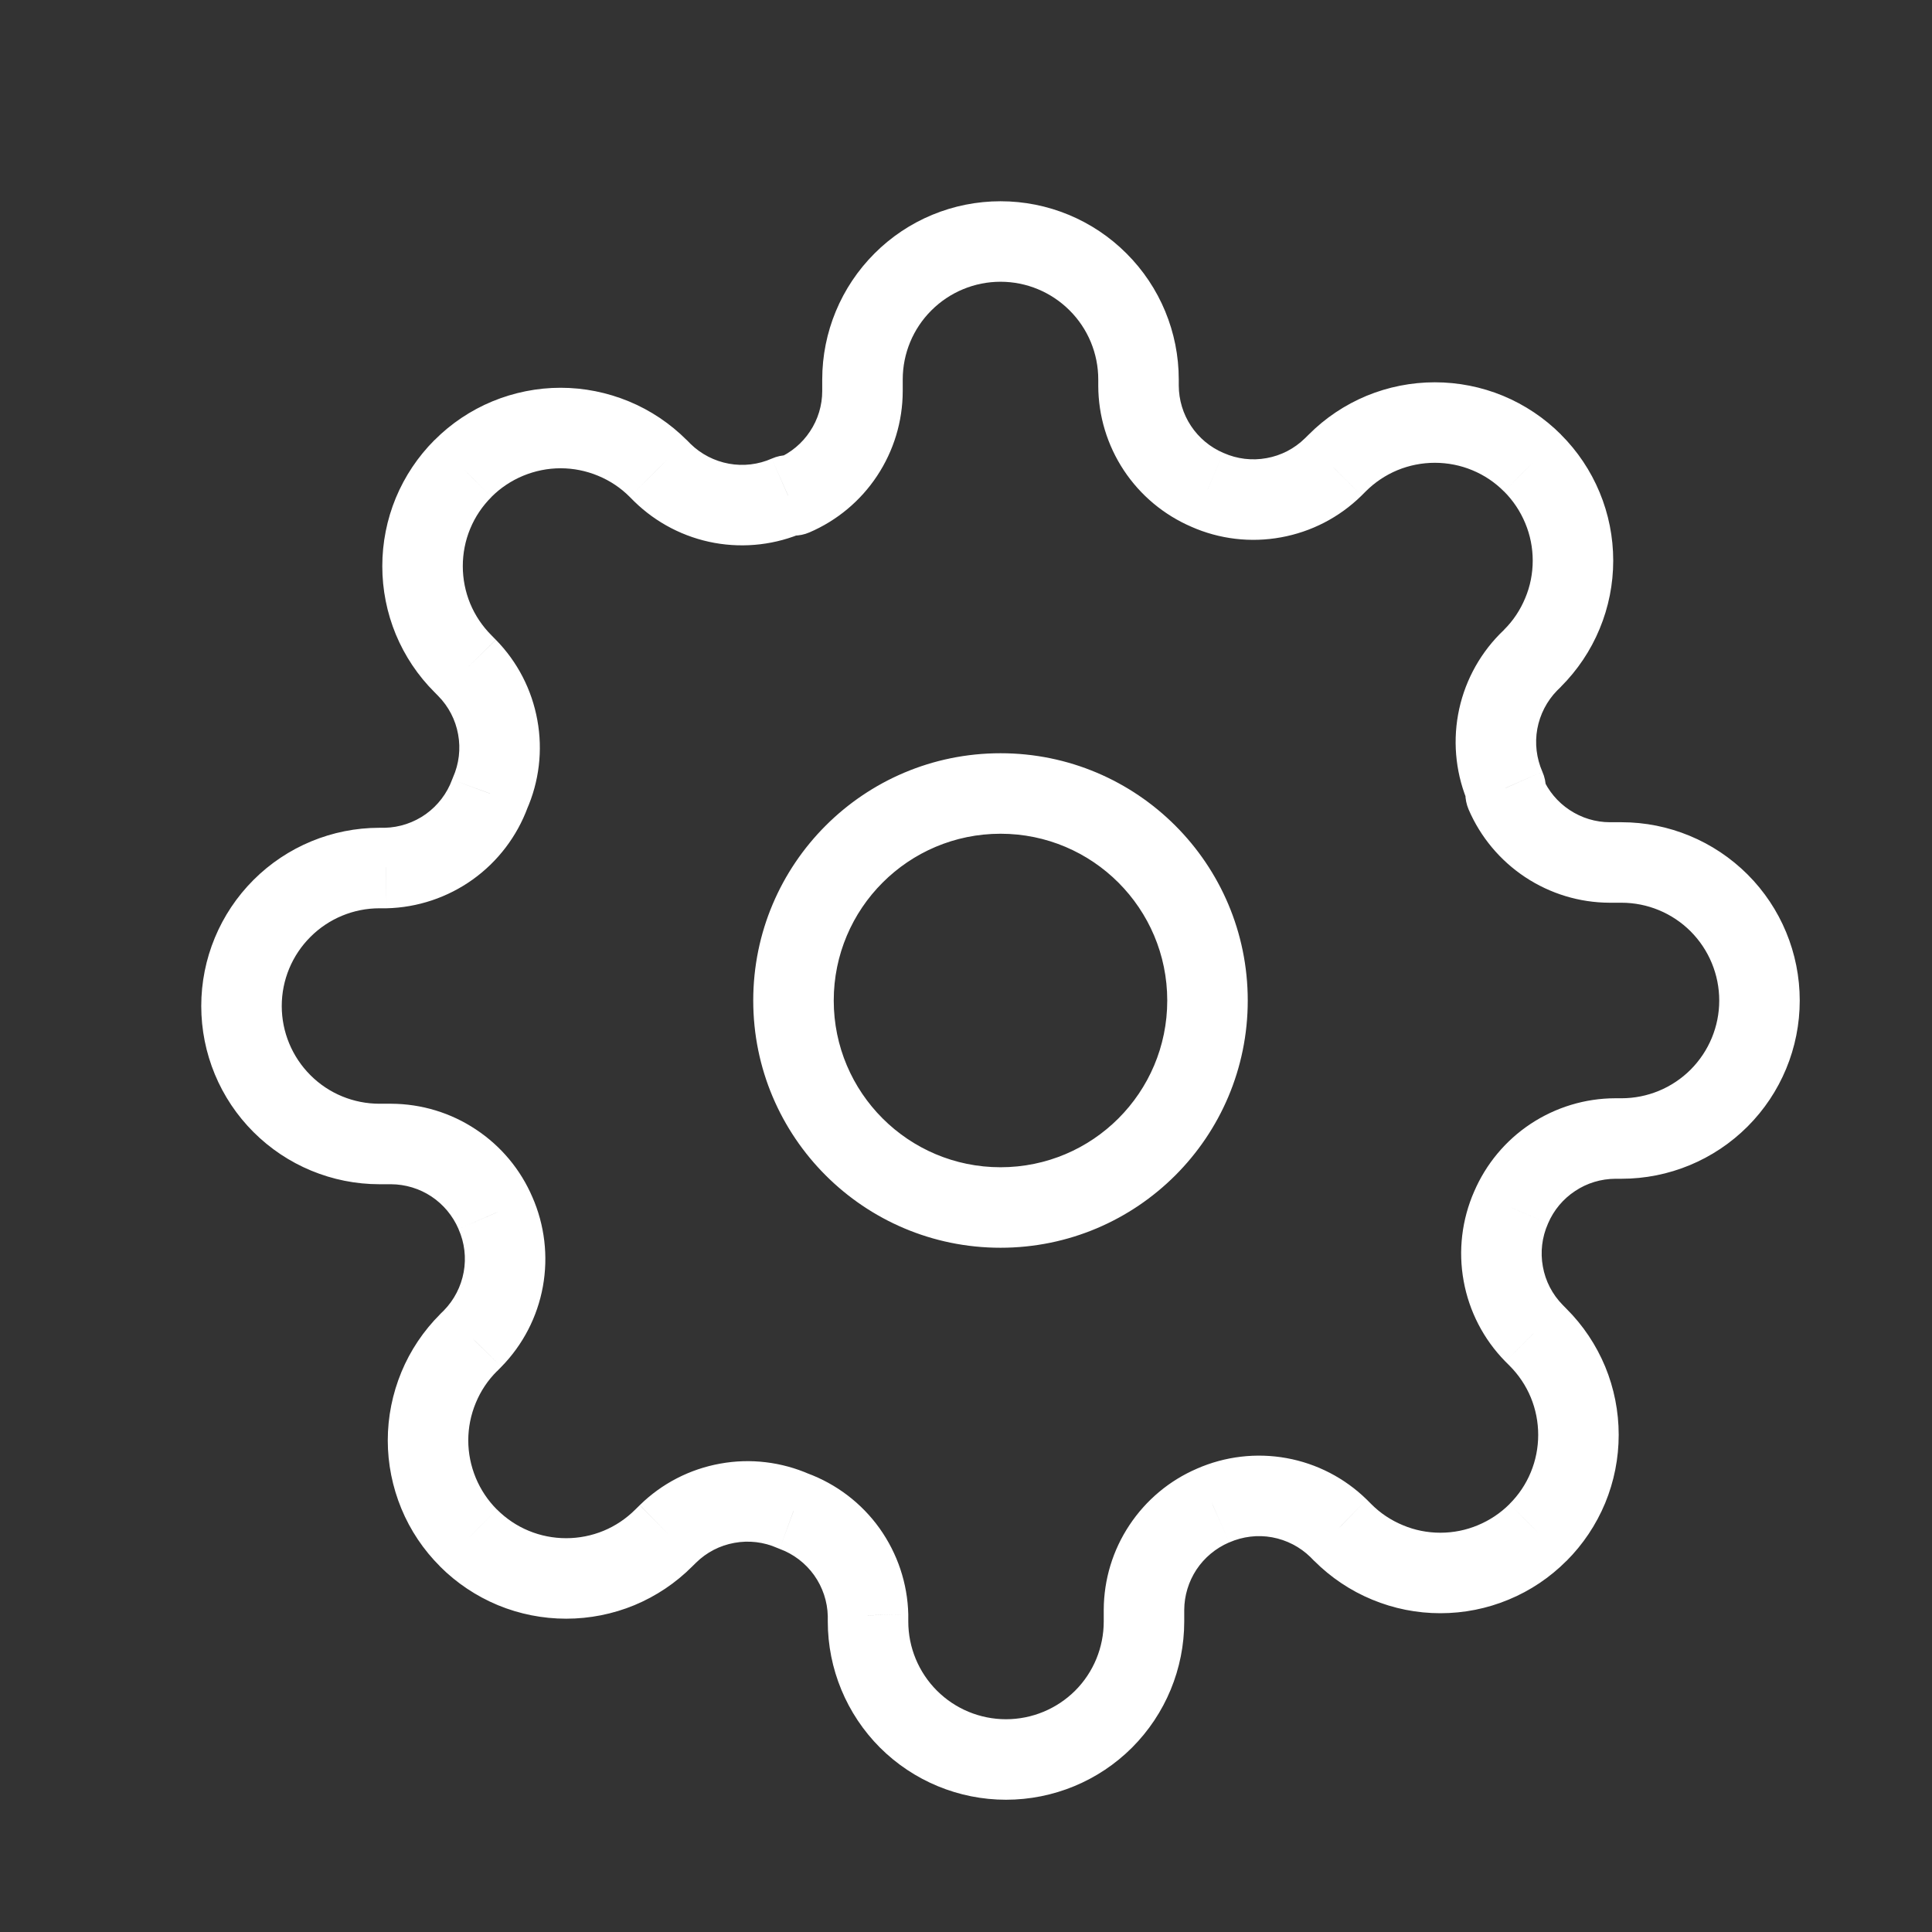 <svg width="24" height="24" viewBox="0 0 24 24" fill="none" xmlns="http://www.w3.org/2000/svg">
<rect x="0" y="0" width="24" height="24" fill="#333333" stroke="none"/>
<path d="M18.771 15L19.229 15.202L19.231 15.197L18.771 15ZM19.054 16.56L18.697 16.91L18.701 16.914L19.054 16.56ZM19.106 16.611L18.752 16.965L18.752 16.965L19.106 16.611ZM19.106 19.037L18.752 18.683L18.752 18.684L19.106 19.037ZM16.68 19.037L17.034 18.684L17.034 18.684L16.68 19.037ZM16.629 18.986L16.982 18.632L16.978 18.628L16.629 18.986ZM15.069 18.703L15.265 19.163L15.271 19.16L15.069 18.703ZM14.211 19.997L13.711 19.995V19.997H14.211ZM10.783 20.066H11.283L11.283 20.054L10.783 20.066ZM9.857 18.771L9.655 19.229C9.665 19.233 9.675 19.237 9.685 19.241L9.857 18.771ZM8.297 19.054L7.947 18.697L7.944 18.701L8.297 19.054ZM8.246 19.106L7.892 18.752L7.892 18.752L8.246 19.106ZM5.82 19.106L6.174 18.752L6.173 18.752L5.82 19.106ZM5.317 17.893H5.817H5.317ZM5.82 16.68L6.173 17.034L6.174 17.034L5.82 16.68ZM5.871 16.629L6.225 16.982L6.229 16.978L5.871 16.629ZM6.154 15.069L5.695 15.265L5.697 15.271L6.154 15.069ZM4.86 14.211L4.862 13.711H4.86V14.211ZM3 12.497H2.5H3ZM4.714 10.783V11.283V10.783ZM4.791 10.783V11.283L4.803 11.283L4.791 10.783ZM6.086 9.857L5.628 9.655C5.624 9.665 5.62 9.675 5.616 9.685L6.086 9.857ZM5.803 8.297L6.16 7.947L6.156 7.944L5.803 8.297ZM5.751 8.246L6.105 7.892L6.105 7.892L5.751 8.246ZM5.751 5.82L6.105 6.174L6.105 6.173L5.751 5.82ZM8.177 5.82L7.823 6.173L7.824 6.174L8.177 5.82ZM8.229 5.871L7.875 6.225L7.879 6.229L8.229 5.871ZM9.789 6.154V5.654C9.719 5.654 9.65 5.669 9.587 5.697L9.789 6.154ZM9.857 6.154V6.654C9.925 6.654 9.992 6.641 10.054 6.614L9.857 6.154ZM10.714 4.86L11.214 4.862V4.86H10.714ZM12.429 3V2.5V3ZM14.143 4.791H13.643L13.643 4.793L14.143 4.791ZM15 6.086L15.202 5.628L15.197 5.626L15 6.086ZM16.56 5.803L16.91 6.16L16.914 6.156L16.56 5.803ZM16.611 5.751L16.965 6.105L16.965 6.105L16.611 5.751ZM17.824 5.249V5.749V5.249ZM19.037 5.751L18.683 6.105L18.684 6.105L19.037 5.751ZM19.037 8.177L18.684 7.823L18.684 7.824L19.037 8.177ZM18.986 8.229L18.632 7.875L18.628 7.879L18.986 8.229ZM18.703 9.789H19.203C19.203 9.719 19.188 9.65 19.16 9.587L18.703 9.789ZM18.703 9.857H18.203C18.203 9.925 18.217 9.992 18.243 10.054L18.703 9.857ZM19.997 10.714L19.995 11.214H19.997V10.714ZM20.066 14.143V13.643L20.064 13.643L20.066 14.143ZM14.5 12.429C14.5 13.573 13.573 14.5 12.429 14.5V15.5C14.125 15.5 15.5 14.125 15.5 12.429H14.5ZM12.429 14.5C11.285 14.5 10.357 13.573 10.357 12.429H9.357C9.357 14.125 10.732 15.5 12.429 15.5V14.5ZM10.357 12.429C10.357 11.285 11.285 10.357 12.429 10.357V9.357C10.732 9.357 9.357 10.732 9.357 12.429H10.357ZM12.429 10.357C13.573 10.357 14.5 11.285 14.5 12.429H15.5C15.5 10.732 14.125 9.357 12.429 9.357V10.357ZM18.314 14.798C18.16 15.148 18.113 15.536 18.182 15.913L19.166 15.734C19.133 15.554 19.155 15.369 19.229 15.202L18.314 14.798ZM18.182 15.913C18.25 16.289 18.429 16.636 18.697 16.91L19.412 16.21C19.284 16.08 19.198 15.914 19.166 15.734L18.182 15.913ZM18.701 16.914L18.752 16.965L19.459 16.258L19.408 16.206L18.701 16.914ZM18.752 16.965C18.865 17.078 18.955 17.212 19.016 17.359L19.94 16.976C19.828 16.707 19.665 16.463 19.459 16.258L18.752 16.965ZM19.016 17.359C19.077 17.507 19.108 17.665 19.108 17.824H20.108C20.108 17.533 20.051 17.245 19.94 16.976L19.016 17.359ZM19.108 17.824C19.108 17.984 19.077 18.142 19.016 18.289L19.94 18.672C20.051 18.403 20.108 18.115 20.108 17.824H19.108ZM19.016 18.289C18.955 18.437 18.865 18.571 18.752 18.683L19.459 19.391C19.665 19.185 19.828 18.941 19.94 18.672L19.016 18.289ZM18.752 18.684C18.639 18.797 18.505 18.886 18.358 18.947L18.741 19.871C19.01 19.76 19.254 19.596 19.459 19.39L18.752 18.684ZM18.358 18.947C18.21 19.009 18.052 19.04 17.893 19.04V20.04C18.184 20.04 18.472 19.983 18.741 19.871L18.358 18.947ZM17.893 19.04C17.733 19.04 17.575 19.009 17.428 18.947L17.045 19.871C17.314 19.983 17.602 20.04 17.893 20.04V19.04ZM17.428 18.947C17.28 18.886 17.146 18.797 17.034 18.684L16.326 19.39C16.532 19.596 16.776 19.76 17.045 19.871L17.428 18.947ZM17.034 18.684L16.982 18.632L16.275 19.339L16.326 19.391L17.034 18.684ZM16.978 18.628C16.705 18.361 16.358 18.181 15.981 18.113L15.803 19.097C15.982 19.13 16.148 19.215 16.279 19.343L16.978 18.628ZM15.981 18.113C15.605 18.045 15.217 18.091 14.867 18.245L15.271 19.16C15.438 19.087 15.623 19.064 15.803 19.097L15.981 18.113ZM14.872 18.243C14.528 18.39 14.236 18.635 14.03 18.946L14.863 19.498C14.962 19.349 15.102 19.233 15.265 19.162L14.872 18.243ZM14.03 18.946C13.823 19.257 13.713 19.622 13.711 19.995L14.711 19.999C14.712 19.821 14.765 19.647 14.863 19.498L14.03 18.946ZM13.711 19.997V20.143H14.711V19.997H13.711ZM13.711 20.143C13.711 20.465 13.584 20.774 13.356 21.002L14.063 21.709C14.478 21.293 14.711 20.73 14.711 20.143H13.711ZM13.356 21.002C13.128 21.229 12.819 21.357 12.497 21.357V22.357C13.084 22.357 13.648 22.124 14.063 21.709L13.356 21.002ZM12.497 21.357C12.175 21.357 11.866 21.229 11.639 21.002L10.931 21.709C11.347 22.124 11.91 22.357 12.497 22.357V21.357ZM11.639 21.002C11.411 20.774 11.283 20.465 11.283 20.143H10.283C10.283 20.73 10.516 21.293 10.931 21.709L11.639 21.002ZM11.283 20.143V20.066H10.283V20.143H11.283ZM11.283 20.054C11.274 19.67 11.149 19.298 10.926 18.985L10.113 19.567C10.219 19.716 10.279 19.894 10.283 20.077L11.283 20.054ZM10.926 18.985C10.703 18.673 10.39 18.435 10.03 18.302L9.685 19.241C9.857 19.304 10.006 19.418 10.113 19.567L10.926 18.985ZM10.059 18.314C9.709 18.16 9.321 18.113 8.945 18.182L9.123 19.166C9.303 19.133 9.488 19.155 9.655 19.229L10.059 18.314ZM8.945 18.182C8.568 18.25 8.221 18.429 7.948 18.697L8.647 19.412C8.777 19.284 8.943 19.198 9.123 19.166L8.945 18.182ZM7.944 18.701L7.892 18.752L8.599 19.459L8.651 19.408L7.944 18.701ZM7.892 18.752C7.779 18.865 7.645 18.955 7.498 19.016L7.881 19.94C8.15 19.828 8.394 19.665 8.599 19.459L7.892 18.752ZM7.498 19.016C7.35 19.077 7.192 19.108 7.033 19.108V20.108C7.324 20.108 7.612 20.051 7.881 19.94L7.498 19.016ZM7.033 19.108C6.873 19.108 6.715 19.077 6.568 19.016L6.185 19.94C6.454 20.051 6.742 20.108 7.033 20.108V19.108ZM6.568 19.016C6.42 18.955 6.287 18.865 6.174 18.752L5.466 19.459C5.672 19.665 5.916 19.828 6.185 19.94L6.568 19.016ZM6.173 18.752C6.06 18.639 5.971 18.505 5.91 18.358L4.986 18.741C5.097 19.01 5.261 19.254 5.467 19.459L6.173 18.752ZM5.91 18.358C5.849 18.21 5.817 18.052 5.817 17.893H4.817C4.817 18.184 4.875 18.472 4.986 18.741L5.91 18.358ZM5.817 17.893C5.817 17.733 5.849 17.575 5.91 17.428L4.986 17.045C4.875 17.314 4.817 17.602 4.817 17.893H5.817ZM5.91 17.428C5.971 17.28 6.06 17.146 6.173 17.034L5.467 16.326C5.261 16.532 5.097 16.776 4.986 17.045L5.91 17.428ZM6.174 17.034L6.225 16.982L5.518 16.275L5.466 16.326L6.174 17.034ZM6.229 16.978C6.496 16.705 6.676 16.358 6.744 15.981L5.76 15.803C5.727 15.982 5.642 16.148 5.514 16.279L6.229 16.978ZM6.744 15.981C6.812 15.605 6.766 15.217 6.612 14.867L5.697 15.271C5.771 15.438 5.793 15.623 5.76 15.803L6.744 15.981ZM6.614 14.872C6.467 14.528 6.223 14.236 5.911 14.03L5.359 14.863C5.508 14.962 5.624 15.102 5.695 15.265L6.614 14.872ZM5.911 14.03C5.6 13.823 5.235 13.713 4.862 13.711L4.858 14.711C5.036 14.712 5.211 14.765 5.359 14.863L5.911 14.03ZM4.86 13.711H4.714V14.711H4.86V13.711ZM4.714 13.711C4.392 13.711 4.083 13.584 3.856 13.356L3.149 14.063C3.564 14.478 4.127 14.711 4.714 14.711V13.711ZM3.856 13.356C3.628 13.128 3.5 12.819 3.5 12.497H2.5C2.5 13.084 2.733 13.648 3.149 14.063L3.856 13.356ZM3.5 12.497C3.5 12.175 3.628 11.866 3.856 11.639L3.149 10.931C2.733 11.347 2.5 11.91 2.5 12.497H3.5ZM3.856 11.639C4.083 11.411 4.392 11.283 4.714 11.283V10.283C4.127 10.283 3.564 10.516 3.149 10.931L3.856 11.639ZM4.714 11.283H4.791V10.283H4.714V11.283ZM4.803 11.283C5.187 11.274 5.56 11.149 5.872 10.926L5.29 10.113C5.141 10.219 4.963 10.279 4.78 10.283L4.803 11.283ZM5.872 10.926C6.184 10.703 6.422 10.39 6.555 10.03L5.616 9.685C5.553 9.857 5.439 10.006 5.29 10.113L5.872 10.926ZM6.543 10.059C6.698 9.709 6.744 9.321 6.675 8.945L5.691 9.123C5.724 9.303 5.702 9.488 5.628 9.655L6.543 10.059ZM6.675 8.945C6.607 8.568 6.428 8.221 6.16 7.948L5.445 8.647C5.573 8.777 5.659 8.943 5.691 9.123L6.675 8.945ZM6.156 7.944L6.105 7.892L5.398 8.599L5.449 8.651L6.156 7.944ZM6.105 7.892C5.992 7.779 5.902 7.645 5.841 7.498L4.917 7.881C5.029 8.15 5.192 8.394 5.398 8.599L6.105 7.892ZM5.841 7.498C5.78 7.35 5.749 7.192 5.749 7.033H4.749C4.749 7.324 4.806 7.612 4.917 7.881L5.841 7.498ZM5.749 7.033C5.749 6.873 5.78 6.715 5.841 6.568L4.917 6.185C4.806 6.454 4.749 6.742 4.749 7.033H5.749ZM5.841 6.568C5.902 6.42 5.992 6.287 6.105 6.174L5.398 5.466C5.192 5.672 5.029 5.916 4.917 6.185L5.841 6.568ZM6.105 6.173C6.218 6.06 6.352 5.971 6.499 5.91L6.116 4.986C5.848 5.097 5.603 5.261 5.398 5.467L6.105 6.173ZM6.499 5.91C6.647 5.849 6.805 5.817 6.964 5.817V4.817C6.673 4.817 6.385 4.875 6.116 4.986L6.499 5.91ZM6.964 5.817C7.124 5.817 7.282 5.849 7.429 5.91L7.812 4.986C7.543 4.875 7.255 4.817 6.964 4.817V5.817ZM7.429 5.91C7.577 5.971 7.711 6.06 7.823 6.173L8.531 5.467C8.325 5.261 8.081 5.097 7.812 4.986L7.429 5.91ZM7.824 6.174L7.875 6.225L8.582 5.518L8.531 5.466L7.824 6.174ZM7.879 6.229C8.152 6.496 8.5 6.676 8.876 6.744L9.054 5.76C8.875 5.727 8.709 5.642 8.578 5.514L7.879 6.229ZM8.876 6.744C9.252 6.812 9.641 6.766 9.99 6.612L9.587 5.697C9.42 5.771 9.234 5.793 9.054 5.76L8.876 6.744ZM9.789 6.654H9.857V5.654H9.789V6.654ZM10.054 6.614C10.397 6.467 10.69 6.223 10.896 5.911L10.062 5.359C9.964 5.508 9.824 5.624 9.66 5.695L10.054 6.614ZM10.896 5.911C11.102 5.6 11.213 5.235 11.214 4.862L10.214 4.858C10.214 5.036 10.161 5.211 10.062 5.359L10.896 5.911ZM11.214 4.86V4.714H10.214V4.86H11.214ZM11.214 4.714C11.214 4.392 11.342 4.083 11.57 3.856L10.863 3.149C10.448 3.564 10.214 4.127 10.214 4.714H11.214ZM11.57 3.856C11.798 3.628 12.107 3.5 12.429 3.5V2.5C11.841 2.5 11.278 2.733 10.863 3.149L11.57 3.856ZM12.429 3.5C12.751 3.5 13.059 3.628 13.287 3.856L13.994 3.149C13.579 2.733 13.016 2.5 12.429 2.5V3.5ZM13.287 3.856C13.515 4.083 13.643 4.392 13.643 4.714H14.643C14.643 4.127 14.41 3.564 13.994 3.149L13.287 3.856ZM13.643 4.714V4.791H14.643V4.714H13.643ZM13.643 4.793C13.644 5.167 13.755 5.532 13.961 5.843L14.795 5.291C14.696 5.142 14.644 4.968 14.643 4.789L13.643 4.793ZM13.961 5.843C14.167 6.154 14.46 6.398 14.803 6.545L15.197 5.626C15.033 5.556 14.893 5.439 14.795 5.291L13.961 5.843ZM14.798 6.543C15.148 6.698 15.536 6.744 15.913 6.675L15.734 5.691C15.554 5.724 15.369 5.702 15.202 5.628L14.798 6.543ZM15.913 6.675C16.289 6.607 16.636 6.428 16.91 6.16L16.21 5.445C16.08 5.573 15.914 5.659 15.734 5.691L15.913 6.675ZM16.914 6.156L16.965 6.105L16.258 5.398L16.206 5.449L16.914 6.156ZM16.965 6.105C17.078 5.992 17.212 5.902 17.359 5.841L16.976 4.917C16.707 5.029 16.463 5.192 16.258 5.398L16.965 6.105ZM17.359 5.841C17.507 5.78 17.665 5.749 17.824 5.749V4.749C17.533 4.749 17.245 4.806 16.976 4.917L17.359 5.841ZM17.824 5.749C17.984 5.749 18.142 5.78 18.289 5.841L18.672 4.917C18.403 4.806 18.115 4.749 17.824 4.749V5.749ZM18.289 5.841C18.437 5.902 18.571 5.992 18.683 6.105L19.391 5.398C19.185 5.192 18.941 5.029 18.672 4.917L18.289 5.841ZM18.684 6.105C18.797 6.218 18.886 6.352 18.947 6.499L19.871 6.116C19.76 5.848 19.596 5.603 19.39 5.398L18.684 6.105ZM18.947 6.499C19.009 6.647 19.04 6.805 19.04 6.964H20.04C20.04 6.673 19.983 6.385 19.871 6.116L18.947 6.499ZM19.04 6.964C19.04 7.124 19.009 7.282 18.947 7.429L19.871 7.812C19.983 7.543 20.04 7.255 20.04 6.964H19.04ZM18.947 7.429C18.886 7.577 18.797 7.711 18.684 7.823L19.39 8.531C19.596 8.325 19.76 8.081 19.871 7.812L18.947 7.429ZM18.684 7.824L18.632 7.875L19.339 8.582L19.391 8.531L18.684 7.824ZM18.628 7.879C18.361 8.152 18.181 8.5 18.113 8.876L19.097 9.054C19.13 8.875 19.215 8.709 19.343 8.578L18.628 7.879ZM18.113 8.876C18.045 9.252 18.091 9.641 18.245 9.99L19.16 9.587C19.087 9.42 19.064 9.234 19.097 9.054L18.113 8.876ZM18.203 9.789V9.857H19.203V9.789H18.203ZM18.243 10.054C18.39 10.397 18.635 10.69 18.946 10.896L19.498 10.062C19.349 9.964 19.233 9.824 19.162 9.66L18.243 10.054ZM18.946 10.896C19.257 11.102 19.622 11.213 19.995 11.214L19.999 10.214C19.821 10.214 19.647 10.161 19.498 10.062L18.946 10.896ZM19.997 11.214H20.143V10.214H19.997V11.214ZM20.143 11.214C20.465 11.214 20.774 11.342 21.002 11.57L21.709 10.863C21.293 10.448 20.73 10.214 20.143 10.214V11.214ZM21.002 11.57C21.229 11.798 21.357 12.107 21.357 12.429H22.357C22.357 11.841 22.124 11.278 21.709 10.863L21.002 11.57ZM21.357 12.429C21.357 12.751 21.229 13.059 21.002 13.287L21.709 13.994C22.124 13.579 22.357 13.016 22.357 12.429H21.357ZM21.002 13.287C20.774 13.515 20.465 13.643 20.143 13.643V14.643C20.73 14.643 21.293 14.41 21.709 13.994L21.002 13.287ZM20.143 13.643H20.066V14.643H20.143V13.643ZM20.064 13.643C19.69 13.644 19.326 13.755 19.014 13.961L19.567 14.795C19.715 14.696 19.889 14.644 20.068 14.643L20.064 13.643ZM19.014 13.961C18.703 14.167 18.459 14.46 18.312 14.803L19.231 15.197C19.301 15.033 19.418 14.893 19.567 14.795L19.014 13.961Z" fill="white"/>
</svg>
